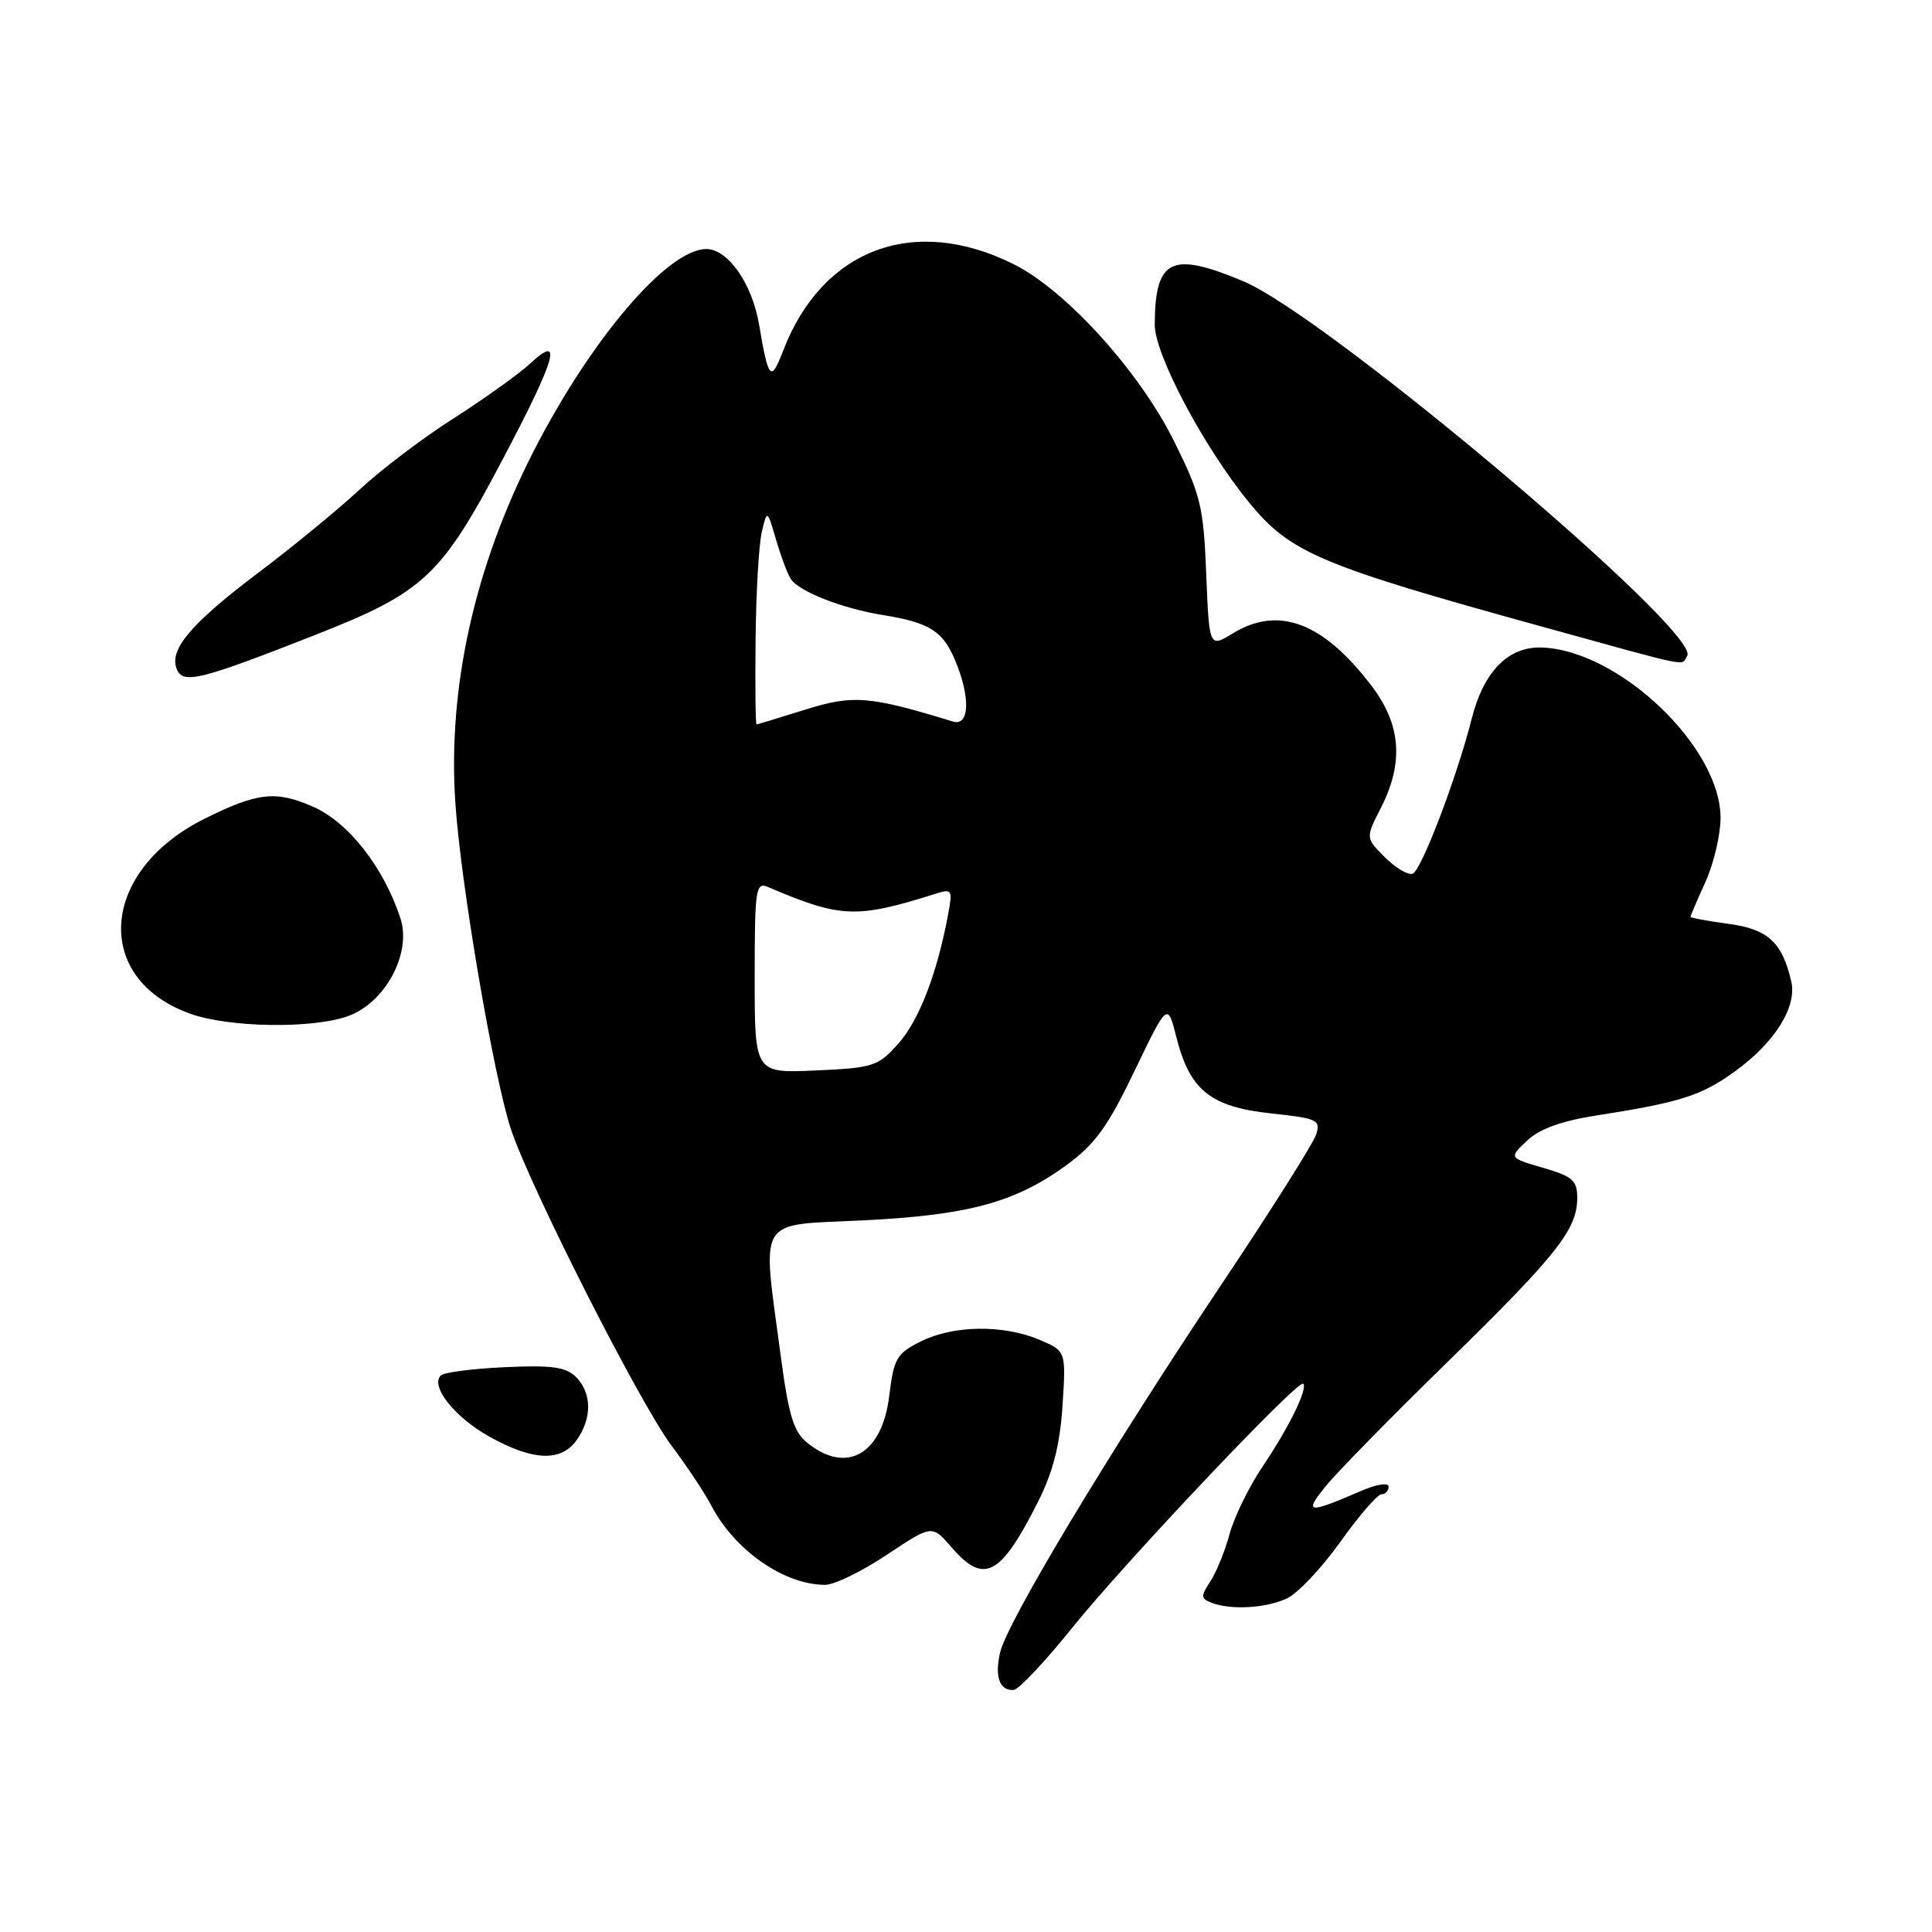 <?xml version="1.0" encoding="UTF-8" standalone="no"?>
<!DOCTYPE svg PUBLIC "-//W3C//DTD SVG 1.1//EN" "http://www.w3.org/Graphics/SVG/1.1/DTD/svg11.dtd" >
<svg xmlns="http://www.w3.org/2000/svg" xmlns:xlink="http://www.w3.org/1999/xlink" version="1.1" viewBox="0 0 256 256">
 <g >
 <path fill="currentColor"
d=" M 142.00 215.78 C 149.05 207.01 172.04 182.71 172.68 183.35 C 173.32 183.99 170.79 189.15 167.29 194.34 C 165.50 197.01 163.53 201.01 162.93 203.25 C 162.33 205.49 161.18 208.32 160.38 209.54 C 159.09 211.51 159.11 211.83 160.55 212.38 C 163.11 213.36 167.68 213.10 170.49 211.82 C 171.92 211.17 175.11 207.80 177.59 204.32 C 180.07 200.84 182.53 198.00 183.05 198.00 C 183.57 198.00 184.00 197.54 184.00 196.99 C 184.00 196.41 182.38 196.67 180.25 197.60 C 173.23 200.63 172.72 200.55 175.71 196.87 C 177.22 195.02 184.45 187.65 191.77 180.50 C 206.26 166.35 208.98 162.91 208.99 158.78 C 209.00 156.41 208.41 155.89 204.46 154.74 C 199.93 153.42 199.93 153.42 202.35 151.14 C 204.02 149.57 206.92 148.52 211.64 147.79 C 222.66 146.07 225.44 145.18 229.88 141.97 C 235.18 138.13 238.13 133.43 237.35 130.04 C 236.15 124.84 234.25 123.10 229.00 122.41 C 226.25 122.04 224.00 121.62 224.00 121.48 C 224.00 121.34 224.89 119.26 225.98 116.86 C 227.07 114.46 227.97 110.66 227.98 108.42 C 228.03 99.04 214.59 86.19 204.32 85.80 C 199.86 85.63 196.59 88.96 195.00 95.27 C 193.04 103.01 188.32 115.39 187.18 115.77 C 186.56 115.98 184.91 115.00 183.50 113.59 C 180.94 111.03 180.94 111.03 182.97 107.06 C 186.04 101.04 185.65 96.00 181.71 90.84 C 175.31 82.45 169.42 80.23 163.36 83.92 C 160.23 85.83 160.23 85.83 159.83 76.05 C 159.48 67.14 159.10 65.59 155.62 58.56 C 151.04 49.28 141.29 38.50 134.34 35.02 C 121.14 28.41 108.96 32.97 103.78 46.45 C 102.15 50.70 101.82 50.35 100.58 43.00 C 99.67 37.60 96.46 33.00 93.59 33.00 C 88.48 33.00 78.34 44.87 70.70 59.80 C 62.87 75.11 59.30 91.17 60.34 106.44 C 61.06 117.14 65.36 142.39 67.66 149.50 C 70.11 157.03 84.69 185.81 88.95 191.51 C 91.01 194.26 93.40 197.86 94.26 199.51 C 97.35 205.43 103.91 210.00 109.34 210.00 C 110.55 210.00 114.23 208.21 117.52 206.01 C 123.50 202.03 123.50 202.03 126.07 205.01 C 130.38 210.01 132.57 208.86 137.54 199.00 C 139.54 195.02 140.44 191.49 140.79 186.25 C 141.26 179.01 141.26 179.01 137.66 177.50 C 132.87 175.50 126.30 175.60 122.00 177.75 C 118.81 179.34 118.44 179.99 117.83 184.95 C 116.89 192.71 112.19 195.40 106.98 191.19 C 105.14 189.70 104.50 187.58 103.42 179.44 C 100.97 161.01 100.12 162.39 114.25 161.71 C 128.23 161.03 134.46 159.36 141.25 154.43 C 145.09 151.64 146.75 149.35 150.33 141.91 C 154.71 132.80 154.71 132.80 155.89 137.48 C 157.65 144.45 160.41 146.67 168.39 147.53 C 174.59 148.19 175.01 148.39 174.39 150.35 C 174.02 151.51 168.29 160.57 161.66 170.48 C 146.91 192.54 133.36 215.08 132.50 219.02 C 131.79 222.23 132.46 224.04 134.31 223.93 C 134.96 223.90 138.43 220.23 142.00 215.78 Z  M 76.44 190.78 C 78.47 187.89 78.42 184.57 76.33 182.47 C 74.99 181.13 73.14 180.87 66.91 181.16 C 62.65 181.35 58.82 181.84 58.41 182.26 C 56.98 183.69 60.25 187.80 64.86 190.37 C 70.66 193.60 74.38 193.73 76.44 190.78 Z  M 45.98 134.69 C 51.00 132.97 54.60 126.34 53.05 121.65 C 50.83 114.91 46.18 108.97 41.52 106.91 C 36.55 104.71 34.09 104.99 27.00 108.54 C 13.19 115.48 12.23 129.73 25.28 134.35 C 30.38 136.15 41.20 136.33 45.98 134.69 Z  M 41.47 84.25 C 56.25 78.46 58.42 76.43 66.75 60.60 C 73.70 47.41 74.63 44.12 70.25 48.17 C 68.74 49.57 64.18 52.83 60.13 55.42 C 56.07 58.00 50.45 62.26 47.63 64.89 C 44.81 67.51 38.78 72.46 34.24 75.88 C 25.37 82.57 22.41 86.03 23.40 88.60 C 24.21 90.70 26.34 90.19 41.47 84.25 Z  M 223.56 86.90 C 225.48 83.80 175.93 41.98 164.77 37.28 C 155.19 33.25 153.05 34.29 153.01 43.02 C 153.00 46.98 159.52 59.27 165.54 66.62 C 170.99 73.26 174.88 74.91 204.50 83.08 C 224.64 88.64 222.72 88.26 223.56 86.90 Z  M 100.00 129.50 C 100.00 117.77 100.14 116.84 101.75 117.53 C 111.40 121.65 113.45 121.74 123.89 118.45 C 126.18 117.73 126.25 117.85 125.61 121.27 C 124.15 129.06 121.76 135.23 119.04 138.28 C 116.35 141.30 115.73 141.50 108.09 141.84 C 100.00 142.21 100.00 142.21 100.00 129.50 Z  M 100.12 84.75 C 100.18 78.56 100.55 72.15 100.94 70.50 C 101.65 67.50 101.65 67.50 102.83 71.50 C 103.47 73.70 104.35 76.05 104.78 76.71 C 105.87 78.38 111.60 80.63 117.00 81.50 C 123.18 82.50 124.94 83.61 126.58 87.55 C 128.63 92.45 128.47 96.28 126.25 95.60 C 115.15 92.21 113.05 92.04 106.70 94.03 C 103.29 95.10 100.39 95.98 100.25 95.99 C 100.11 95.99 100.05 90.94 100.12 84.75 Z "/>
</g>
</svg>